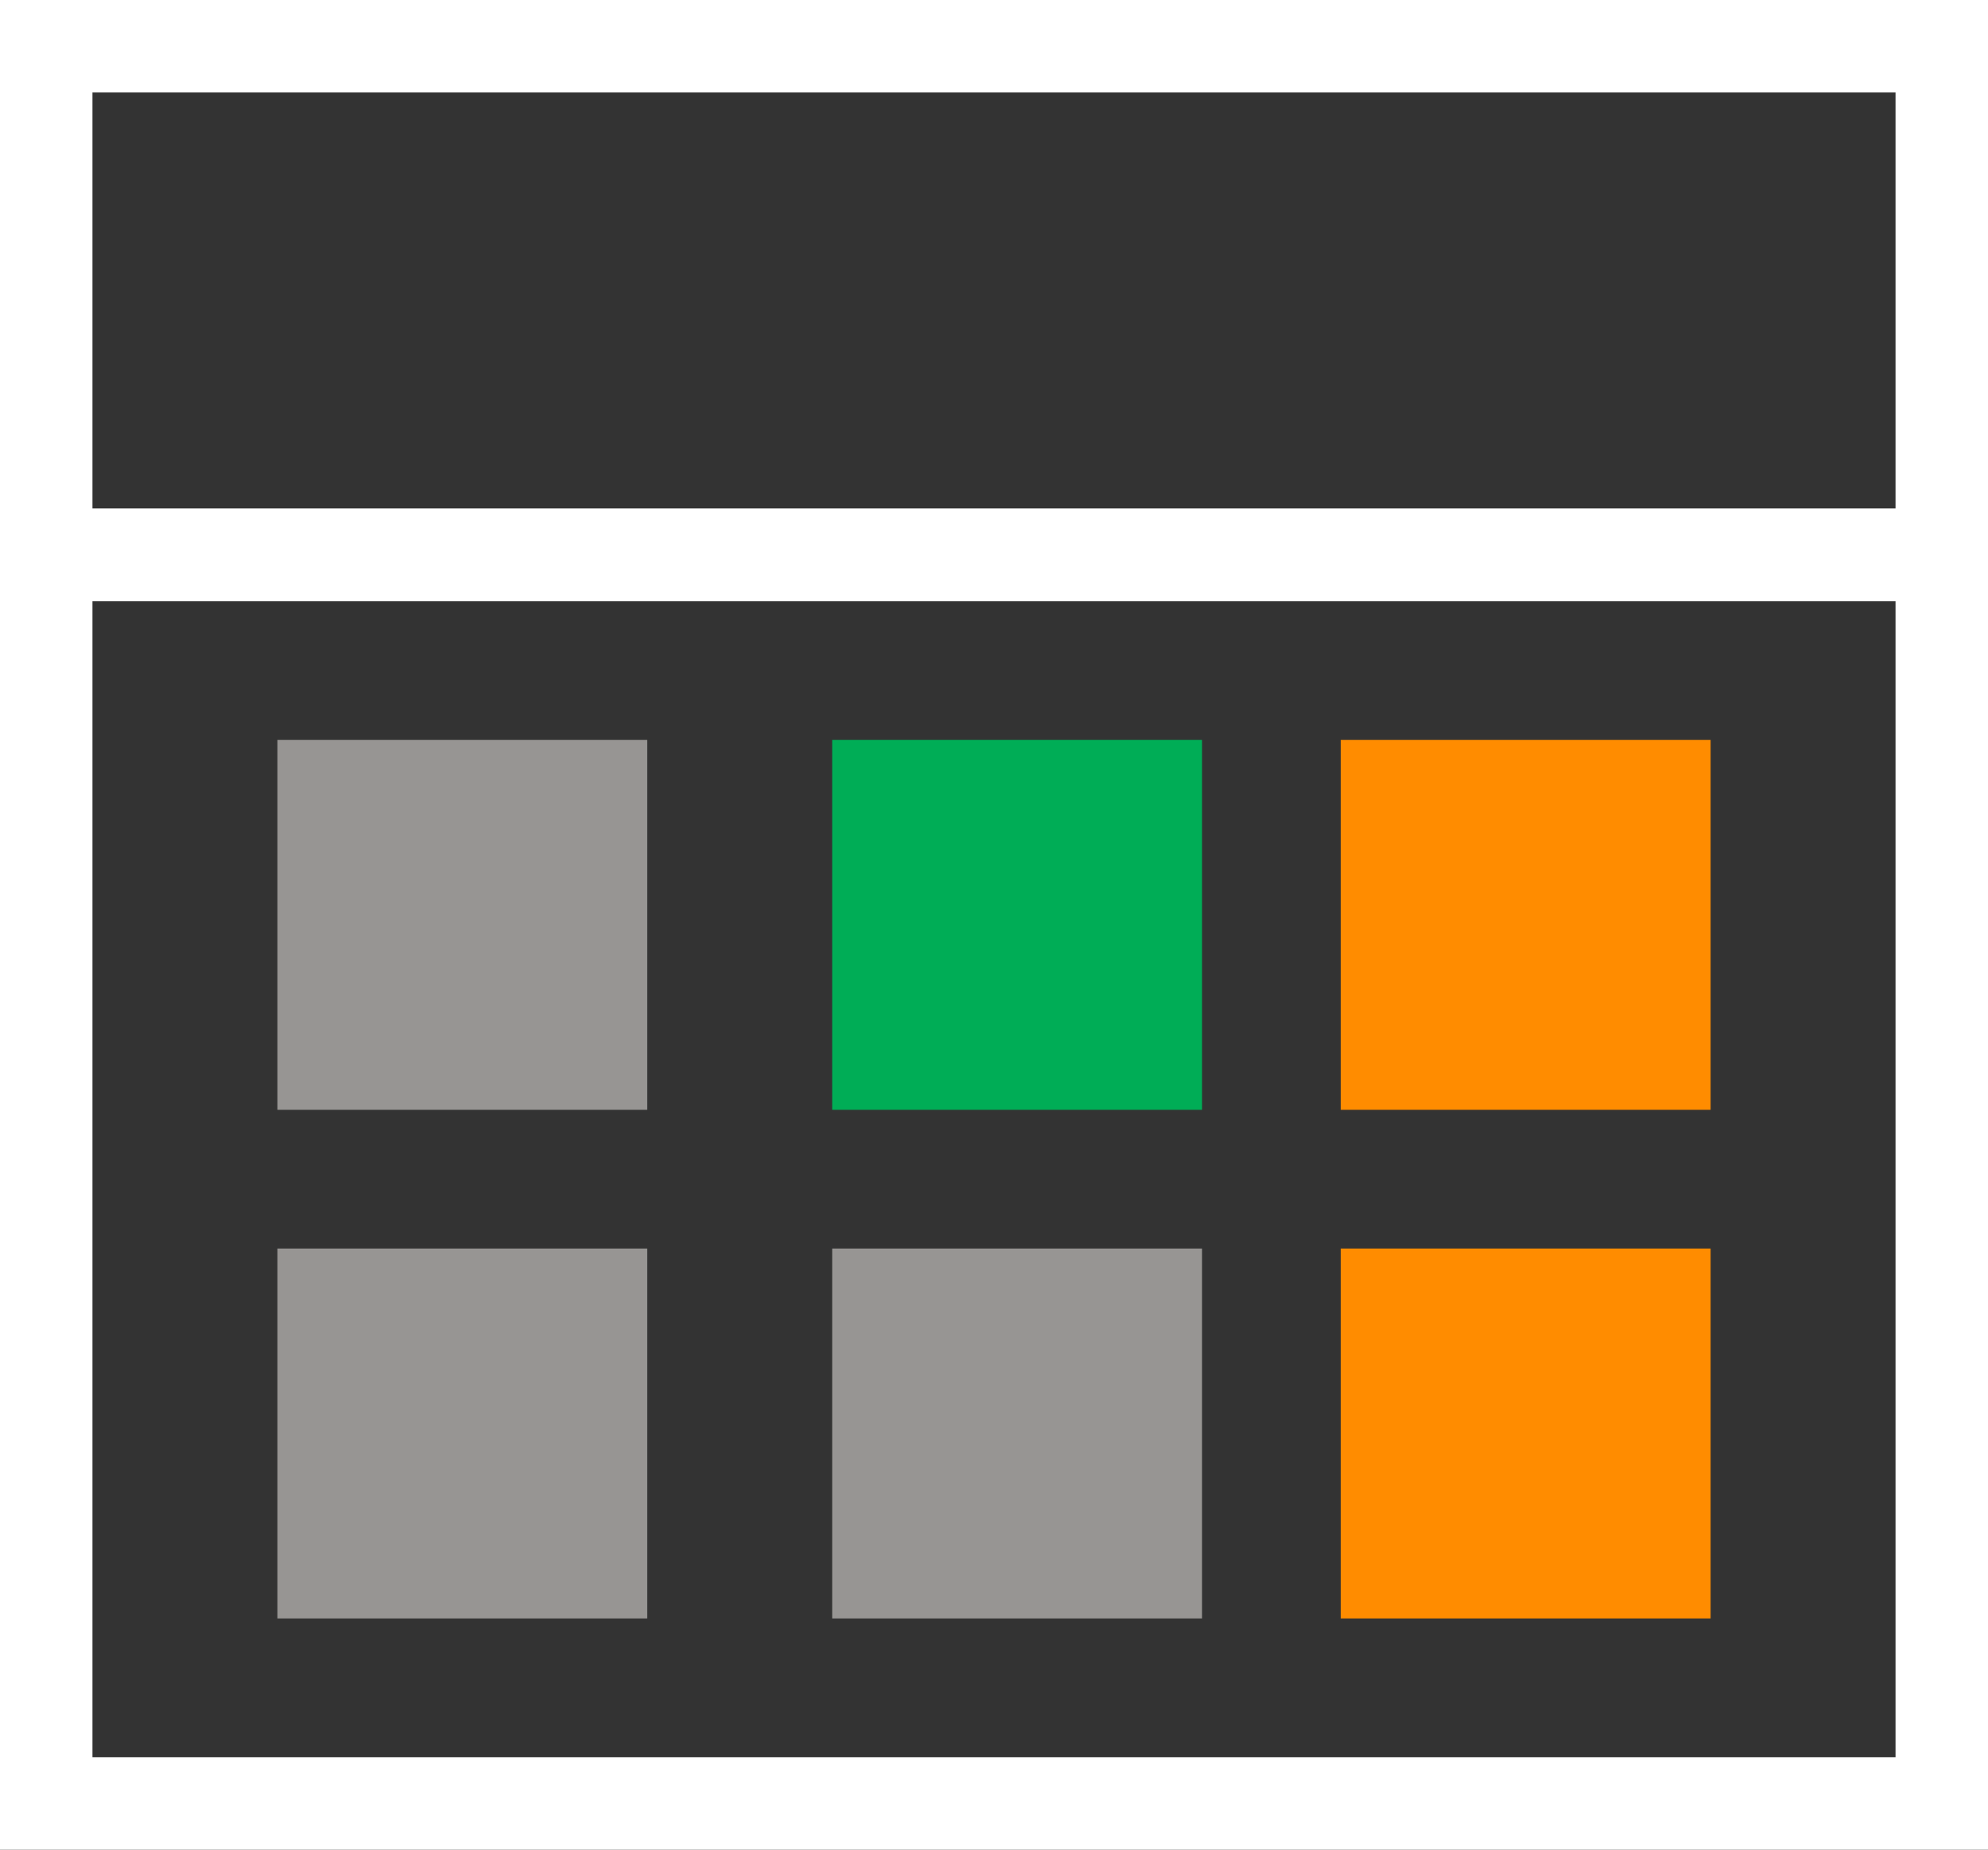 <svg xmlns="http://www.w3.org/2000/svg" width="43" height="40" viewBox="0 0 43 40"><rect x="0" y="0" width="43" height="40" fill="#333333" stroke="none"/><defs><style>.a,.f{fill:none}.a{stroke:#fff;stroke-width:2px}.b{fill:#979593}.c{fill:#00ad56}.d{fill:#ff8c00}.e{stroke:none}</style></defs><g><g><g class="a" transform="translate(-597 -331) translate(597 331) translate(0 11)"><rect width="43" height="29" class="e" rx="1"/><rect width="41" height="27" x="1" y="1" class="f"/></g><g class="a" transform="translate(-597 -331) translate(597 331)"><rect width="43" height="13" class="e" rx="1"/><rect width="41" height="11" x="1" y="1" class="f"/></g></g><g transform="translate(-597 -331) translate(603.4 347)"><rect width="8" height="8" class="b" transform="translate(-0.4)"/><rect width="8" height="8" class="c" transform="translate(11.6)"/><rect width="8" height="8" class="d" transform="translate(22.6)"/><rect width="8" height="8" class="b" transform="translate(-0.4 11)"/><rect width="8" height="8" class="b" transform="translate(11.6 11)"/><rect width="8" height="8" class="d" transform="translate(22.6 11)"/></g></g></svg>